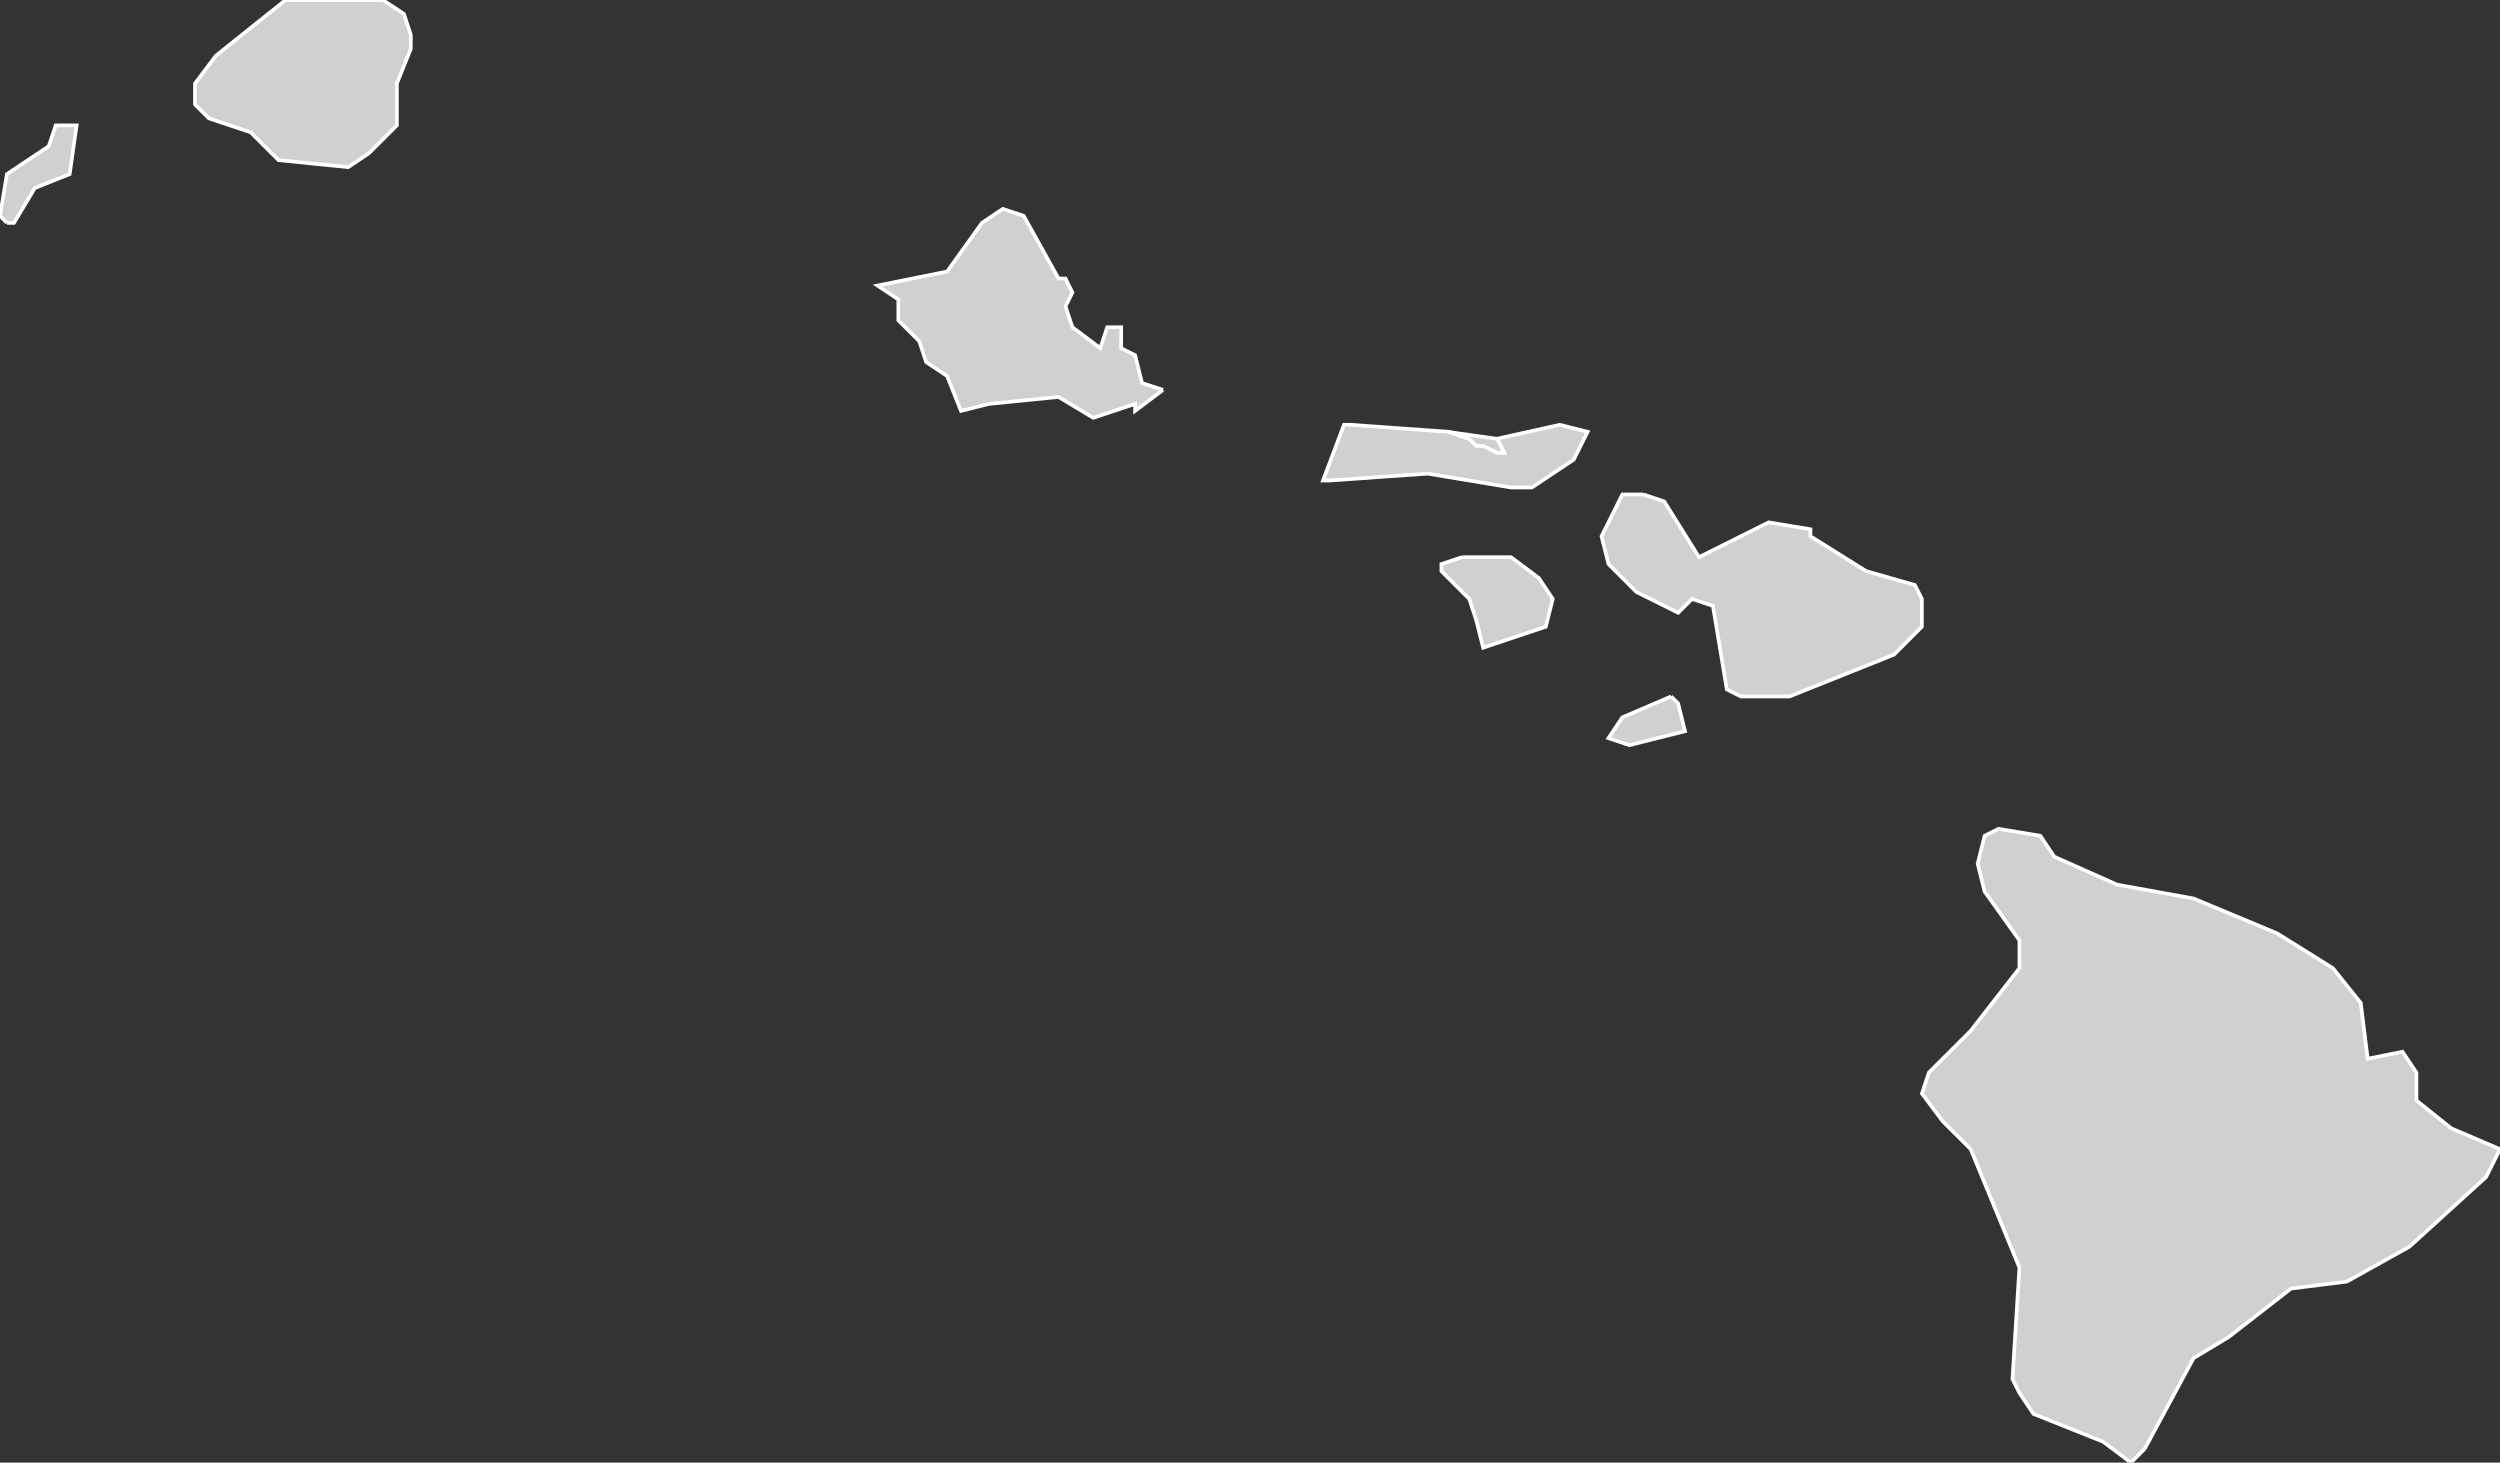 <svg xmlns:dc="http://purl.org/dc/elements/1.1/" xmlns:cc="http://creativecommons.org/ns#" xmlns:rdf="http://www.w3.org/1999/02/22-rdf-syntax-ns#" xmlns:svg="http://www.w3.org/2000/svg" xmlns="http://www.w3.org/2000/svg" xmlns:sodipodi="http://sodipodi.sourceforge.net/DTD/sodipodi-0.dtd" xmlns:inkscape="http://www.inkscape.org/namespaces/inkscape" width="120.542" height="70.522" version="1.0" id="svg2" inkscape:version="0.91 r13725" sodipodi:docname="USA counties.svg">
  <rect width="100%" height="100%" fill="#333333" stroke="none"/>
  <defs id="defs9439"/>
  <sodipodi:namedview pagecolor="#ffffff" bordercolor="#666666" borderopacity="1" objecttolerance="10" gridtolerance="10" guidetolerance="10" inkscape:pageopacity="0" inkscape:pageshadow="2" inkscape:window-width="798" inkscape:window-height="828" id="namedview9437" showgrid="false" showguides="true" inkscape:zoom="0.64950808" inkscape:cx="494.98999" inkscape:cy="313.535" inkscape:window-x="-7" inkscape:window-y="0" inkscape:window-maximized="0" inkscape:current-layer="svg2"/>
  <style id="style6">
  /*
   * Below are Cascading Style Sheet (CSS) definitions in use in this file,
   * which allow easily changing how counties are displayed.
   *
   *
   * For the U.S. Census county codes (FIPS codes) used in this file to identify individual counties, see this link:
   * https://www2.census.gov/geo/docs/reference/codes/files/national_county.txt
   *
   * The county codes used in this file combine the 2-digit state code, which is in the second column of the file
   * linked above, and the 3-digit county code, which is in the third column of the file linked above. Each value
   * for the "id" attribute for each county is in the following form: "c[state_code][county-code]". For example,
   * for Loving Country in Texas, the state code is "48" and the county code is "301", so the id name for the
   * county is "c48301".
   *
   * County codes used in this file can also be found on Wikimedia Commons at this link:
   * https://commons.wikimedia.org/wiki/File_talk:Usa_counties_large.svg/county_codes
   *
   * Examples:
   *
   * To color two counties red (in this case Loving County and Dallas County in Texas) simply
   * go to the CSS insertion point and add:
   *
   * #c48301, #c48113 {fill:red}
   *
   * To color an entire state's counties (in the case New Mexico, with "35" being the state code) a green,
   * go to the CSS insertion point and add:
   *
   * path[id*='c35'] {fill:#34A853}
   *
   */
  #counties {fill:#d0d0d0;stroke:#000;stroke-width:.178;} 
  #borders {fill:none;stroke:#221e1f;stroke-width:.891;} 
  #separator {fill:none;stroke:#a9a9a9;stroke-width:2.318;}
 </style>
  <g id="counties" transform="translate(-293.583,-550.02)" style="fill:#d0d0d0;stroke:#ffffff;stroke-width:0.178">
    <path id="c15007" d="m 309.7,550.02 2.348,0 1.011,0.672 0.332,1.006 0,0.674 -0.672,1.676 0,2.016 -1.343,1.341 -1.004,0.675 -3.357,-0.338 -1.344,-1.341 -2.015,-0.674 -0.672,-0.67 0,-1.009 1.009,-1.343 3.359,-2.685 2.348,0 m -15.782,10.747 -0.335,-0.34 0.335,-2.013 2.015,-1.344 0.337,-1.006 1.007,0 -0.335,2.35 -1.679,0.672 -1.007,1.681 -0.337,0" inkscape:connector-curvature="0" style="stroke:#ffffff">
      <title id="title1651">Kauai, HI</title>
    </path>
    <path id="c15003" d="m 349.66,568.82 -1.346,1.013 0,-0.337 -2.015,0.67 -1.679,-1.007 -3.357,0.337 -1.344,0.337 -0.67,-1.683 -1.009,-0.67 -0.333,-1.006 -1.009,-1.009 0,-1.007 -1.007,-0.669 3.359,-0.676 1.679,-2.346 1.007,-0.674 1.006,0.334 1.679,3.022 0.335,0 0.335,0.674 -0.335,0.67 0.335,1.005 1.344,1.011 0.335,-1.011 0.672,0 0,1.011 0.672,0.337 0.335,1.343 1.011,0.331" inkscape:connector-curvature="0" style="stroke:#ffffff">
      <title id="title1654">Honolulu, HI</title>
    </path>
    <path id="c15009" d="m 364.76,571.51 0.339,0 0.672,0.333 0.333,0 -0.333,-0.67 3.018,-0.67 1.344,0.337 -0.672,1.344 -2.015,1.341 -1.007,0 -4.026,-0.669 -4.701,0.333 -0.339,0 1.011,-2.686 0.335,0 4.701,0.337 1.007,0.333 0.332,0.337 m 8.059,2.35 1.007,0.337 1.679,2.687 3.357,-1.678 2.015,0.335 0,0.335 2.687,1.681 2.35,0.671 0.335,0.67 0,1.341 -1.343,1.344 -1.679,0.672 -3.357,1.346 -2.352,0 -0.672,-0.338 -0.67,-4.028 -1.006,-0.337 -0.672,0.669 -2.015,-1.006 -1.343,-1.344 -0.337,-1.341 0.672,-1.344 0.335,-0.672 1.007,0 m -8.727,3.024 2.348,0 1.344,1.007 0.67,1.007 -0.337,1.341 -3.018,1.011 -0.339,-1.344 -0.332,-1.008 -1.343,-1.341 0,-0.34 1.006,-0.333 m 10.071,6.717 0.335,0.334 0.335,1.342 -2.687,0.672 -1.006,-0.338 0.67,-1.002 2.352,-1.008" inkscape:connector-curvature="0" style="stroke:#ffffff">
      <title id="title1657">Maui, HI</title>
    </path>
    <path id="c15001" d="m 397,619.87 -0.67,0.672 -1.344,-1.007 -3.357,-1.342 -0.676,-1.01 -0.335,-0.67 0.335,-5.374 -2.35,-5.71 -1.344,-1.341 -1.007,-1.342 0.337,-1.011 2.015,-2.013 2.35,-3.02 0,-1.343 -1.678,-2.351 -0.337,-1.343 0.337,-1.346 0.67,-0.335 2.016,0.335 0.67,1.007 3.024,1.347 3.696,0.67 4.029,1.681 2.687,1.678 1.343,1.677 0.335,2.689 1.678,-0.337 0.672,1.004 0,1.346 1.679,1.342 2.35,1.006 -0.672,1.344 -3.692,3.357 -3.022,1.683 -2.687,0.336 -3.022,2.348 -1.678,1.005 -2.352,4.368" inkscape:connector-curvature="0" style="stroke:#ffffff">
      <title id="title1660">Hawaii, HI</title>
    </path>
    <path id="c15005" d="m 364.43,571.18 -1.007,-0.333 2.35,0.333 0.333,0.67 -0.333,0 -0.672,-0.333 -0.339,0 -0.332,-0.337" inkscape:connector-curvature="0" style="stroke:#ffffff">
      <title id="title1663">Kalawao, HI</title>
    </path>
    </g>
  </svg>
